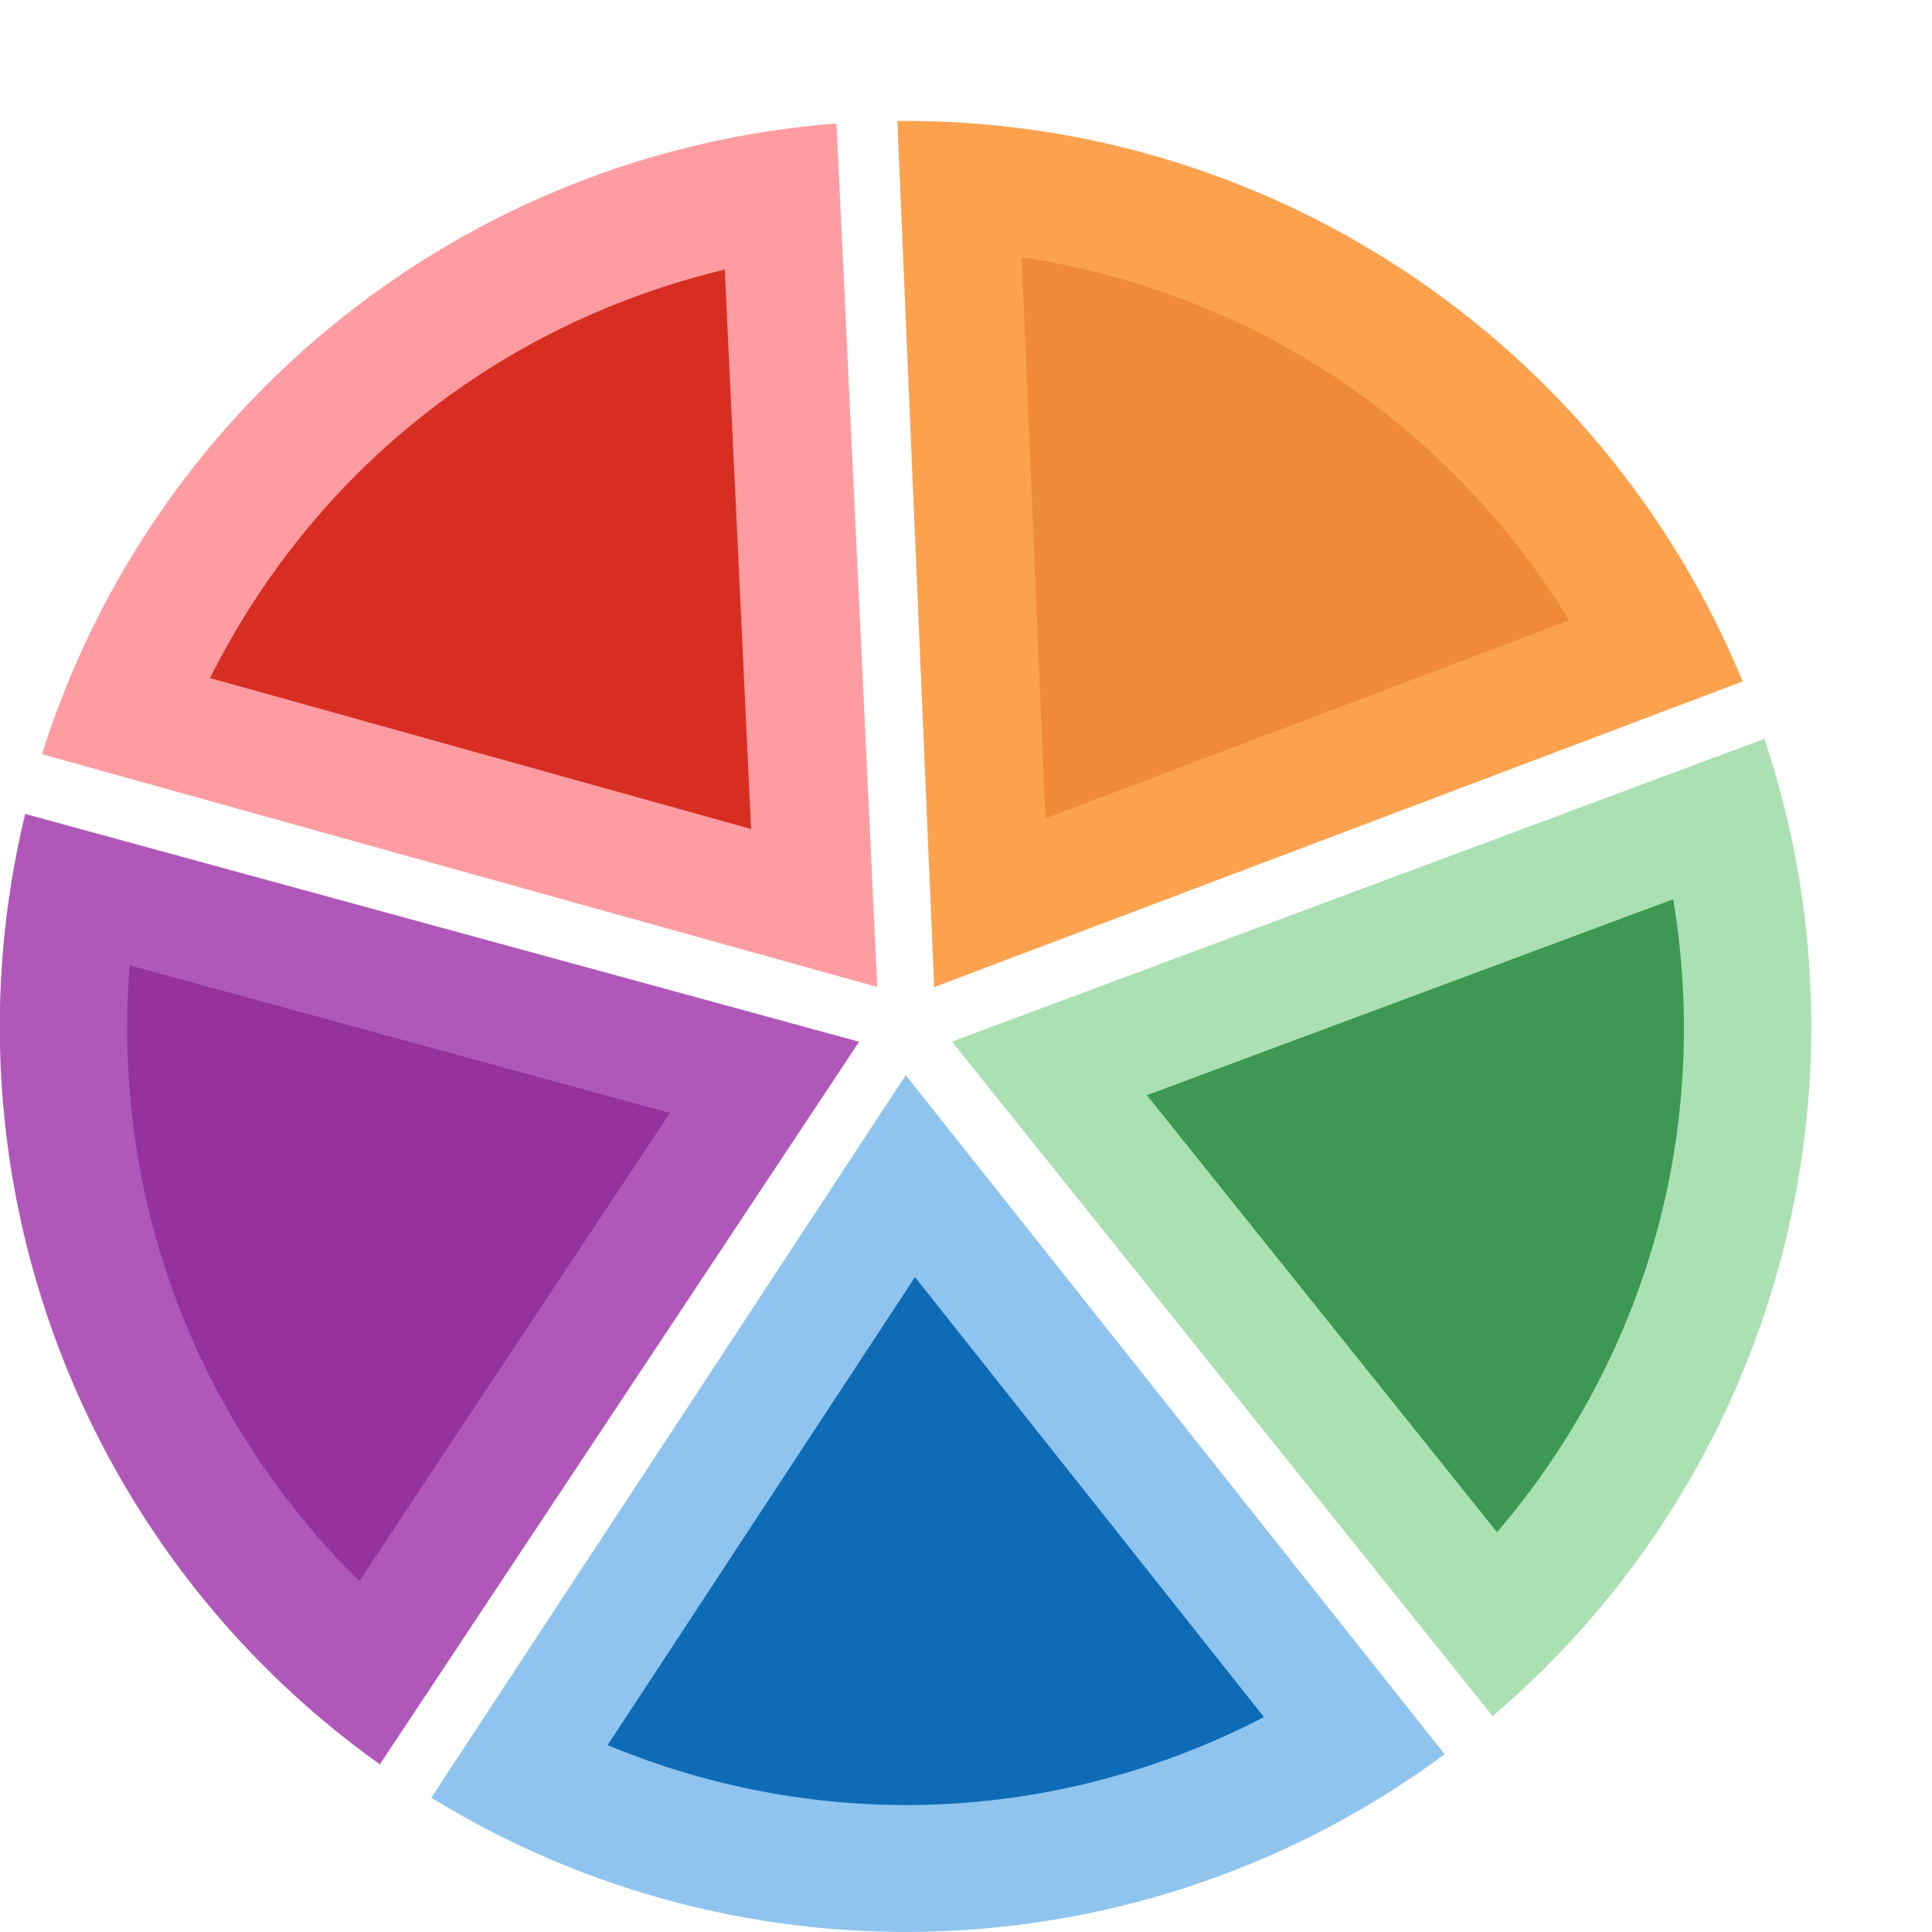 <svg viewBox="0 0 16 16" xmlns="http://www.w3.org/2000/svg"><g fill-opacity=".901"><path d="m14.612 6.119c.972 2.904.081 6.108-2.251 8.093l-4.477-5.586z" fill="#a1ddaa"/><path d="m13.857 7.447-4.359 1.623 2.9 3.619c1.247-1.459 1.772-3.349 1.459-5.242z" fill="#309048"/><g transform="matrix(.309 .951 -.951 .309 13.268 -1.259)"><path d="m14.612 6.119c.972 2.904.081 6.108-2.251 8.093l-4.477-5.586z" fill="#83beec"/><path d="m13.857 7.447-4.359 1.623 2.9 3.619c1.247-1.459 1.772-3.349 1.459-5.242z" fill="#0063b1"/></g><g transform="matrix(-.809 .588 -.588 -.809 18.565 10.97)"><path d="m14.612 6.119c.972 2.904.081 6.108-2.251 8.093l-4.477-5.586z" fill="#a846b2"/><path d="m13.857 7.447-4.359 1.623 2.9 3.619c1.247-1.459 1.772-3.349 1.459-5.242z" fill="#922e9b"/></g><g transform="matrix(-.809 -.588 .588 -.809 8.571 19.788)"><path d="m14.612 6.119c.972 2.904.081 6.108-2.251 8.093l-4.477-5.586z" fill="#ff9198"/><path d="m13.857 7.447-4.359 1.623 2.9 3.619c1.247-1.459 1.772-3.349 1.459-5.242z" fill="#d42314"/></g><g transform="matrix(.309 -.951 .951 .309 -2.903 13.007)"><path d="m14.612 6.119c.972 2.904.081 6.108-2.251 8.093l-4.477-5.586z" fill="#fb983b"/><path d="m13.857 7.447-4.359 1.623 2.9 3.619c1.247-1.459 1.772-3.349 1.459-5.242z" fill="#ed8733"/></g></g></svg>